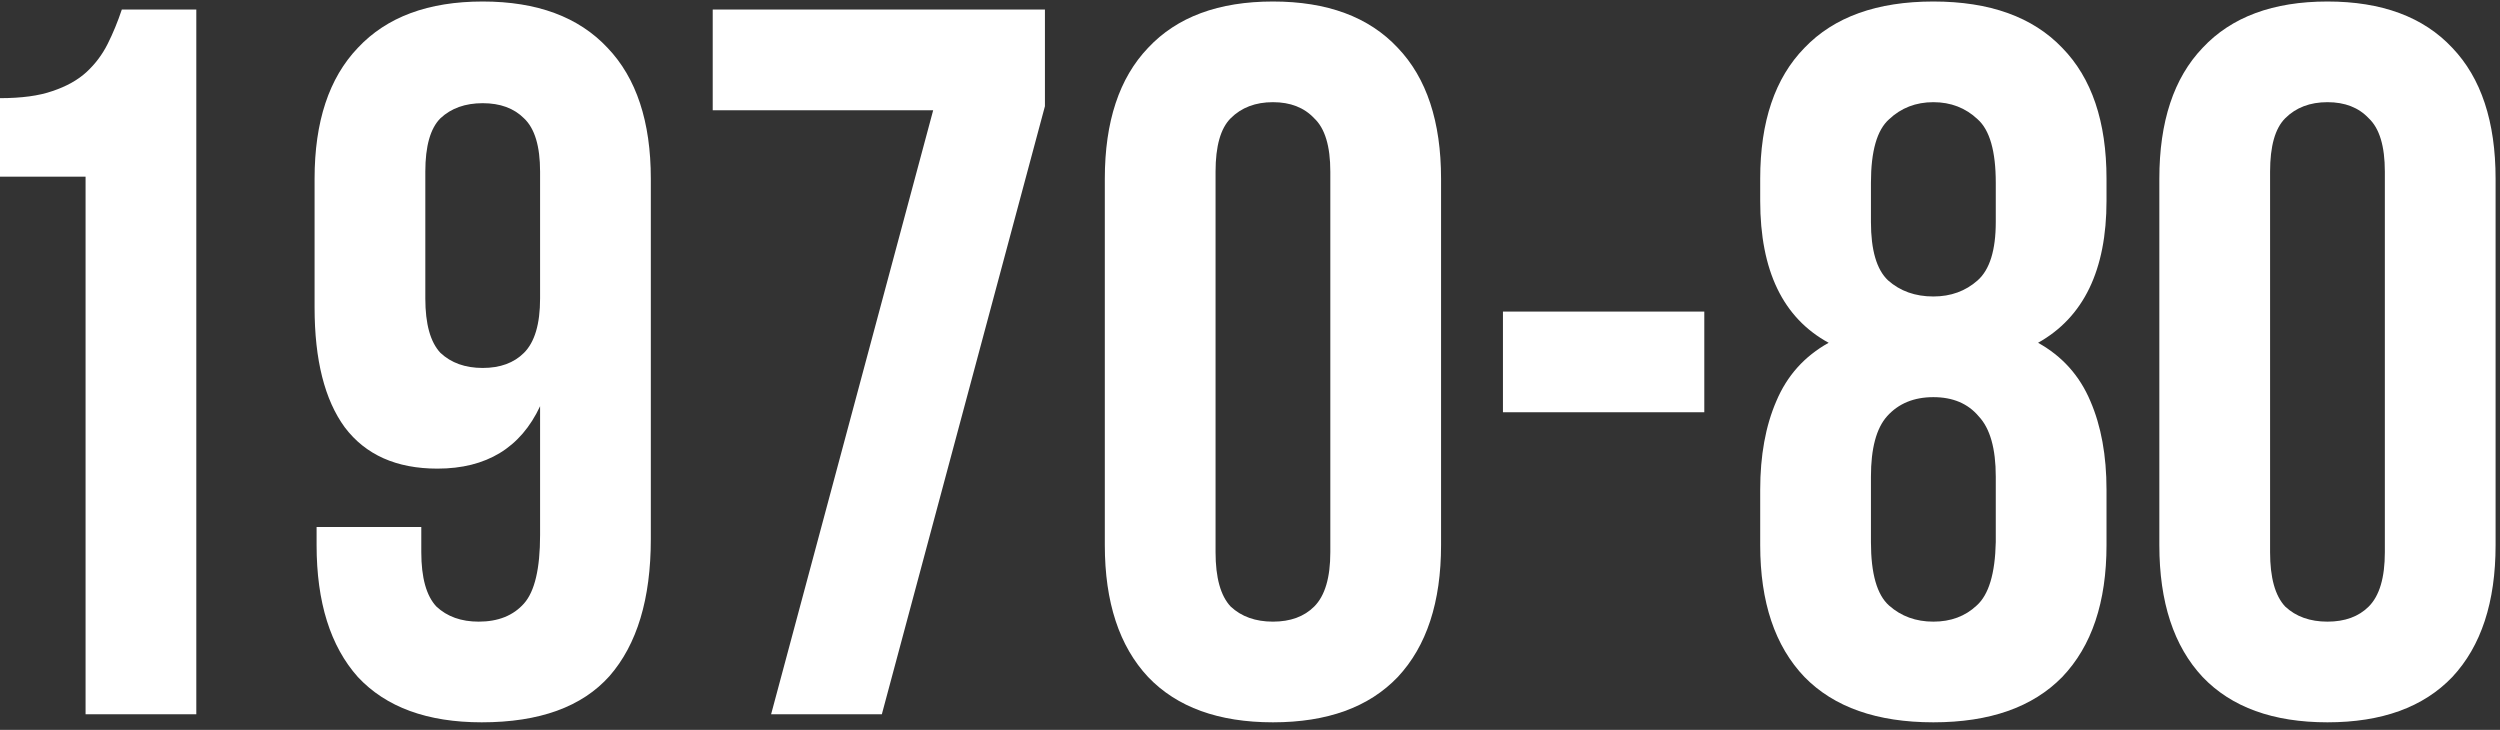 <svg width="298" height="87" viewBox="0 0 298 87" fill="none" xmlns="http://www.w3.org/2000/svg">
<rect x="0" y="0" width="298" height="87" fill="#333333" stroke="none"/>
<path d="M0 11.7C2.56 11.7 4.64 11.42 6.24 10.86C7.92 10.3 9.28 9.54 10.32 8.58C11.36 7.62 12.2 6.5 12.84 5.22C13.48 3.94 14.04 2.58 14.52 1.14H23.4V85.14H10.2V21.06H0V11.7Z" fill="white"/>
<path d="M77.578 64.26C77.578 71.38 75.938 76.82 72.658 80.58C69.378 84.26 64.298 86.1 57.418 86.1C50.938 86.1 46.018 84.3 42.658 80.7C39.378 77.02 37.738 71.78 37.738 64.98V62.82H50.218V65.82C50.218 68.86 50.818 71.02 52.018 72.3C53.298 73.5 54.978 74.1 57.058 74.1C59.378 74.1 61.178 73.38 62.458 71.94C63.738 70.5 64.378 67.78 64.378 63.78V48.42C62.058 53.38 57.978 55.86 52.138 55.86C47.258 55.86 43.578 54.22 41.098 50.94C38.698 47.66 37.498 42.9 37.498 36.66V21.3C37.498 14.5 39.218 9.3 42.658 5.7C46.098 2.02 51.058 0.18 57.538 0.18C64.018 0.18 68.978 2.02 72.418 5.7C75.858 9.3 77.578 14.5 77.578 21.3V64.26ZM57.538 43.86C59.618 43.86 61.258 43.26 62.458 42.06C63.738 40.78 64.378 38.62 64.378 35.58V20.46C64.378 17.42 63.738 15.3 62.458 14.1C61.258 12.9 59.618 12.3 57.538 12.3C55.458 12.3 53.778 12.9 52.498 14.1C51.298 15.3 50.698 17.42 50.698 20.46V35.58C50.698 38.62 51.298 40.78 52.498 42.06C53.778 43.26 55.458 43.86 57.538 43.86Z" fill="white"/>
<path d="M124.556 1.14V12.66L105.116 85.14H91.916L111.236 13.14H84.956V1.14H124.556Z" fill="white"/>
<path d="M144.894 65.82C144.894 68.86 145.494 71.02 146.694 72.3C147.974 73.5 149.654 74.1 151.734 74.1C153.814 74.1 155.454 73.5 156.654 72.3C157.934 71.02 158.574 68.86 158.574 65.82V20.46C158.574 17.42 157.934 15.3 156.654 14.1C155.454 12.82 153.814 12.18 151.734 12.18C149.654 12.18 147.974 12.82 146.694 14.1C145.494 15.3 144.894 17.42 144.894 20.46V65.82ZM131.694 21.3C131.694 14.5 133.414 9.3 136.854 5.7C140.294 2.02 145.254 0.18 151.734 0.18C158.214 0.18 163.174 2.02 166.614 5.7C170.054 9.3 171.774 14.5 171.774 21.3V64.98C171.774 71.78 170.054 77.02 166.614 80.7C163.174 84.3 158.214 86.1 151.734 86.1C145.254 86.1 140.294 84.3 136.854 80.7C133.414 77.02 131.694 71.78 131.694 64.98V21.3Z" fill="white"/>
<path d="M179.152 37.14H203.152V49.14H179.152V37.14Z" fill="white"/>
<path d="M251.096 64.98C251.096 71.78 249.336 77.02 245.816 80.7C242.296 84.3 237.176 86.1 230.456 86.1C223.736 86.1 218.616 84.3 215.096 80.7C211.576 77.02 209.816 71.78 209.816 64.98V58.38C209.816 54.3 210.456 50.78 211.736 47.82C213.016 44.78 215.096 42.46 217.976 40.86C212.536 37.9 209.816 32.26 209.816 23.94V21.3C209.816 14.5 211.576 9.3 215.096 5.7C218.616 2.02 223.736 0.18 230.456 0.18C237.176 0.18 242.296 2.02 245.816 5.7C249.336 9.3 251.096 14.5 251.096 21.3V23.94C251.096 32.18 248.376 37.82 242.936 40.86C245.816 42.46 247.896 44.78 249.176 47.82C250.456 50.78 251.096 54.3 251.096 58.38V64.98ZM223.016 64.62C223.016 68.38 223.736 70.9 225.176 72.18C226.616 73.46 228.376 74.1 230.456 74.1C232.536 74.1 234.256 73.46 235.616 72.18C237.056 70.9 237.816 68.38 237.896 64.62V56.82C237.896 53.46 237.216 51.06 235.856 49.62C234.576 48.1 232.776 47.34 230.456 47.34C228.136 47.34 226.296 48.1 224.936 49.62C223.656 51.06 223.016 53.46 223.016 56.82V64.62ZM223.016 26.46C223.016 29.82 223.696 32.14 225.056 33.42C226.496 34.7 228.296 35.34 230.456 35.34C232.536 35.34 234.296 34.7 235.736 33.42C237.176 32.14 237.896 29.82 237.896 26.46V21.78C237.896 18.02 237.176 15.5 235.736 14.22C234.296 12.86 232.536 12.18 230.456 12.18C228.376 12.18 226.616 12.86 225.176 14.22C223.736 15.5 223.016 18.02 223.016 21.78V26.46Z" fill="white"/>
<path d="M270.594 65.82C270.594 68.86 271.194 71.02 272.394 72.3C273.674 73.5 275.354 74.1 277.434 74.1C279.514 74.1 281.154 73.5 282.354 72.3C283.634 71.02 284.274 68.86 284.274 65.82V20.46C284.274 17.42 283.634 15.3 282.354 14.1C281.154 12.82 279.514 12.18 277.434 12.18C275.354 12.18 273.674 12.82 272.394 14.1C271.194 15.3 270.594 17.42 270.594 20.46V65.82ZM257.394 21.3C257.394 14.5 259.114 9.3 262.554 5.7C265.994 2.02 270.954 0.18 277.434 0.18C283.914 0.18 288.874 2.02 292.314 5.7C295.754 9.3 297.474 14.5 297.474 21.3V64.98C297.474 71.78 295.754 77.02 292.314 80.7C288.874 84.3 283.914 86.1 277.434 86.1C270.954 86.1 265.994 84.3 262.554 80.7C259.114 77.02 257.394 71.78 257.394 64.98V21.3Z" fill="white"/>
</svg>

